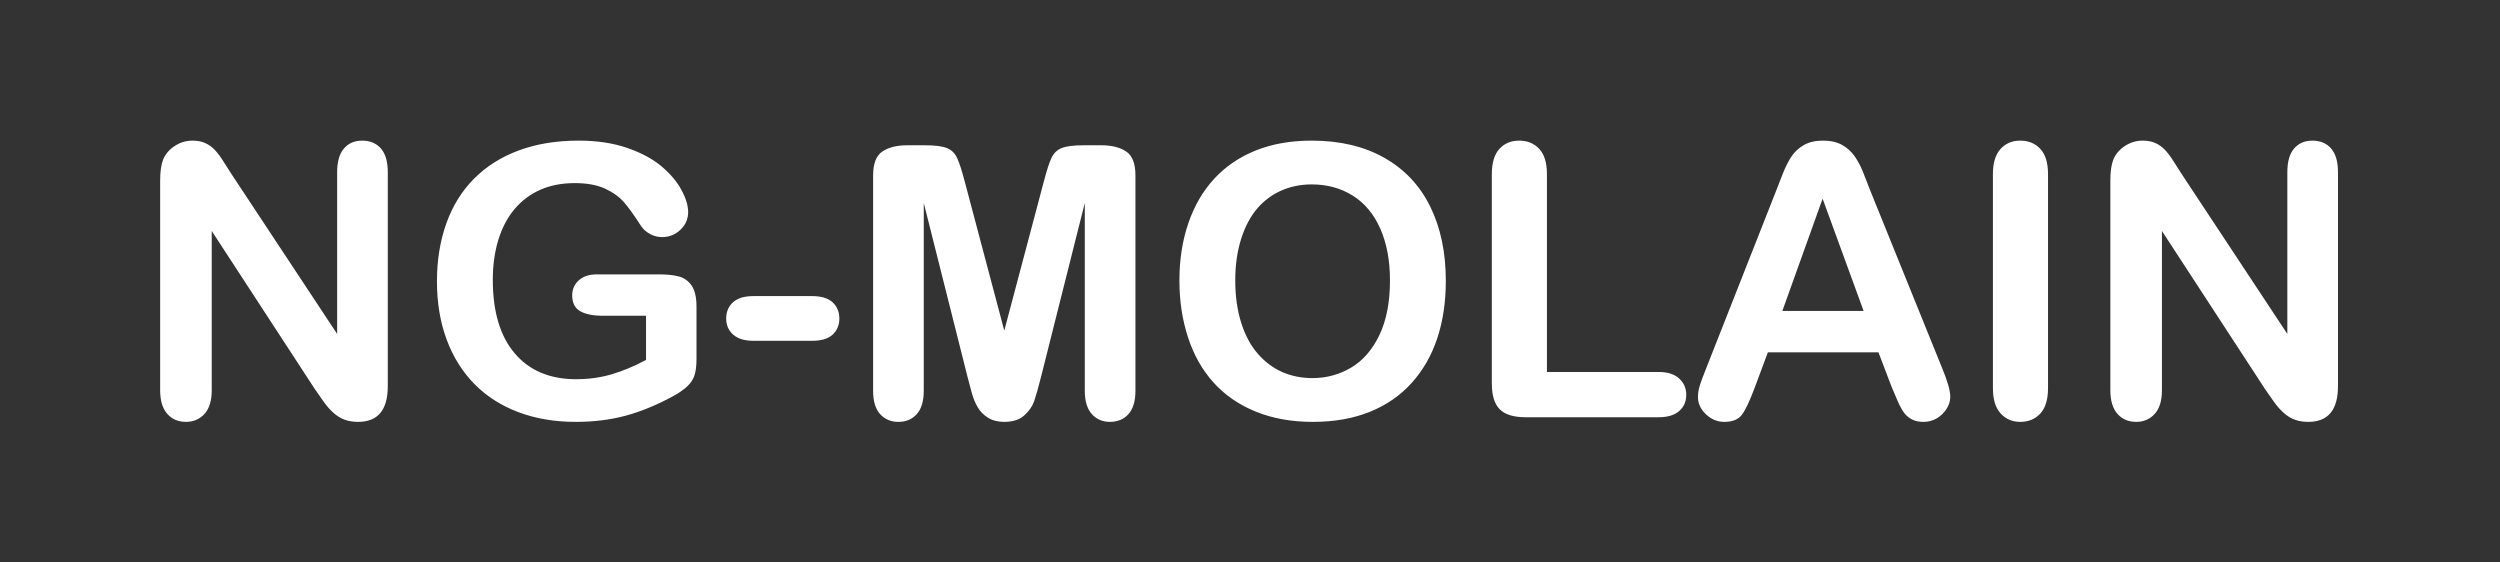 <?xml version="1.0" encoding="UTF-8"?>
<svg width="640px" height="144px" viewBox="0 0 640 144" version="1.1" xmlns="http://www.w3.org/2000/svg" xmlns:xlink="http://www.w3.org/1999/xlink">
    <rect x="0" y="0" width="640" height="144" fill="#333333" stroke="none"/>
    <!-- Generator: Sketch 56.2 (81672) - https://sketch.com -->
    <title>Desktop</title>
    <desc>Created with Sketch.</desc>
    <g id="Welcome" stroke="none" stroke-width="1" fill="none" fill-rule="evenodd">
        <g id="Desktop" transform="translate(-58, -320)" fill="#FFFFFF" fill-rule="nonzero">
            <g id="编组备份" transform="translate(58, 320)">
                <path d="M59.19,44.454 L86.309,85.488 L86.309,44.074 C86.309,41.383 86.887,39.364 88.042,38.018 C89.198,36.673 90.757,36 92.72,36 C94.747,36 96.346,36.673 97.517,38.018 C98.689,39.364 99.274,41.383 99.274,44.074 L99.274,98.834 C99.274,104.945 96.741,108 91.675,108 C90.409,108 89.269,107.818 88.256,107.454 C87.243,107.09 86.293,106.512 85.406,105.72 C84.52,104.929 83.697,104.003 82.937,102.942 C82.177,101.881 81.417,100.797 80.657,99.689 L54.203,59.129 L54.203,99.926 C54.203,102.586 53.586,104.596 52.351,105.958 C51.116,107.319 49.533,108 47.602,108 C45.607,108 44.008,107.311 42.805,105.934 C41.602,104.557 41,102.554 41,99.926 L41,46.211 C41,43.931 41.253,42.142 41.76,40.844 C42.361,39.42 43.359,38.256 44.752,37.354 C46.145,36.451 47.649,36 49.264,36 C50.53,36 51.615,36.206 52.517,36.617 C53.42,37.029 54.211,37.583 54.892,38.28 C55.573,38.976 56.269,39.879 56.982,40.987 C57.694,42.095 58.43,43.251 59.19,44.454 Z M178.303,78.507 L178.303,91.852 C178.303,93.625 178.129,95.042 177.781,96.103 C177.433,97.164 176.792,98.121 175.858,98.976 C174.923,99.831 173.728,100.654 172.272,101.446 C168.061,103.726 164.008,105.388 160.113,106.433 C156.219,107.478 151.976,108 147.385,108 C142.034,108 137.158,107.177 132.757,105.53 C128.356,103.884 124.604,101.493 121.501,98.359 C118.398,95.224 116.016,91.425 114.354,86.96 C112.691,82.496 111.86,77.509 111.86,72 C111.86,66.586 112.668,61.631 114.282,57.135 C115.897,52.638 118.272,48.823 121.406,45.689 C124.541,42.554 128.356,40.156 132.852,38.493 C137.348,36.831 142.446,36 148.145,36 C152.831,36 156.979,36.625 160.588,37.876 C164.198,39.127 167.127,40.702 169.375,42.602 C171.623,44.501 173.317,46.512 174.456,48.633 C175.596,50.755 176.166,52.639 176.166,54.285 C176.166,56.058 175.509,57.57 174.195,58.821 C172.881,60.071 171.306,60.697 169.47,60.697 C168.456,60.697 167.483,60.459 166.549,59.984 C165.615,59.509 164.831,58.844 164.198,57.989 C162.456,55.266 160.984,53.208 159.781,51.815 C158.578,50.422 156.955,49.251 154.913,48.301 C152.871,47.351 150.267,46.876 147.1,46.876 C143.839,46.876 140.926,47.438 138.361,48.562 C135.797,49.686 133.604,51.317 131.784,53.454 C129.963,55.591 128.57,58.211 127.604,61.314 C126.639,64.417 126.156,67.852 126.156,71.62 C126.156,79.789 128.032,86.074 131.784,90.475 C135.536,94.876 140.768,97.077 147.48,97.077 C150.741,97.077 153.805,96.649 156.67,95.794 C159.536,94.939 162.441,93.72 165.385,92.137 L165.385,80.834 L154.462,80.834 C151.834,80.834 149.847,80.438 148.501,79.646 C147.156,78.855 146.483,77.509 146.483,75.609 C146.483,74.058 147.045,72.776 148.169,71.763 C149.293,70.749 150.821,70.243 152.752,70.243 L168.757,70.243 C170.72,70.243 172.383,70.417 173.744,70.765 C175.106,71.113 176.206,71.889 177.045,73.092 C177.884,74.296 178.303,76.1 178.303,78.507 Z M207.892,87.245 L192.884,87.245 C190.604,87.245 188.871,86.715 187.683,85.654 C186.496,84.594 185.902,83.224 185.902,81.546 C185.902,79.836 186.48,78.451 187.636,77.391 C188.792,76.33 190.541,75.799 192.884,75.799 L207.892,75.799 C210.235,75.799 211.984,76.33 213.14,77.391 C214.296,78.451 214.873,79.836 214.873,81.546 C214.873,83.224 214.303,84.594 213.164,85.654 C212.024,86.715 210.267,87.245 207.892,87.245 Z M247.644,96.317 L236.483,51.958 L236.483,100.021 C236.483,102.681 235.889,104.675 234.702,106.005 C233.515,107.335 231.939,108 229.976,108 C228.077,108 226.525,107.343 225.322,106.029 C224.119,104.715 223.517,102.712 223.517,100.021 L223.517,44.929 C223.517,41.889 224.309,39.839 225.892,38.778 C227.475,37.718 229.612,37.187 232.303,37.187 L236.673,37.187 C239.301,37.187 241.208,37.425 242.396,37.9 C243.583,38.375 244.462,39.23 245.032,40.464 C245.602,41.699 246.251,43.71 246.979,46.496 L257.095,84.633 L267.211,46.496 C267.939,43.71 268.588,41.699 269.158,40.464 C269.728,39.23 270.607,38.375 271.794,37.9 C272.982,37.425 274.889,37.187 277.517,37.187 L281.887,37.187 C284.578,37.187 286.715,37.718 288.298,38.778 C289.881,39.839 290.673,41.889 290.673,44.929 L290.673,100.021 C290.673,102.681 290.079,104.675 288.892,106.005 C287.704,107.335 286.113,108 284.119,108 C282.251,108 280.715,107.335 279.512,106.005 C278.309,104.675 277.707,102.681 277.707,100.021 L277.707,51.958 L266.546,96.317 C265.818,99.198 265.224,101.311 264.765,102.657 C264.306,104.003 263.459,105.23 262.224,106.338 C260.989,107.446 259.28,108 257.095,108 C255.449,108 254.055,107.644 252.916,106.931 C251.776,106.219 250.889,105.309 250.256,104.201 C249.623,103.092 249.124,101.865 248.76,100.52 C248.396,99.174 248.024,97.773 247.644,96.317 Z M335.792,36 C343.011,36 349.208,37.464 354.385,40.393 C359.562,43.322 363.48,47.485 366.14,52.884 C368.799,58.282 370.129,64.623 370.129,71.905 C370.129,77.288 369.401,82.179 367.945,86.58 C366.488,90.982 364.303,94.797 361.391,98.026 C358.478,101.256 354.9,103.726 350.657,105.435 C346.414,107.145 341.554,108 336.077,108 C330.631,108 325.755,107.121 321.449,105.364 C317.142,103.607 313.549,101.129 310.668,97.931 C307.786,94.733 305.61,90.887 304.137,86.391 C302.665,81.894 301.929,77.034 301.929,71.81 C301.929,66.459 302.697,61.551 304.232,57.087 C305.768,52.623 307.992,48.823 310.905,45.689 C313.818,42.554 317.364,40.156 321.544,38.493 C325.723,36.831 330.472,36 335.792,36 Z M355.834,71.81 C355.834,66.712 355.011,62.296 353.364,58.559 C351.718,54.823 349.367,51.997 346.311,50.082 C343.256,48.166 339.749,47.208 335.792,47.208 C332.974,47.208 330.369,47.739 327.979,48.799 C325.588,49.86 323.53,51.404 321.805,53.43 C320.079,55.456 318.718,58.045 317.72,61.195 C316.723,64.346 316.224,67.884 316.224,71.81 C316.224,75.768 316.723,79.346 317.72,82.544 C318.718,85.741 320.127,88.393 321.947,90.499 C323.768,92.604 325.858,94.179 328.216,95.224 C330.575,96.269 333.164,96.792 335.982,96.792 C339.591,96.792 342.908,95.889 345.931,94.084 C348.955,92.28 351.361,89.493 353.15,85.726 C354.939,81.958 355.834,77.319 355.834,71.81 Z M396.013,44.549 L396.013,95.224 L424.604,95.224 C426.884,95.224 428.633,95.778 429.852,96.887 C431.071,97.995 431.681,99.388 431.681,101.066 C431.681,102.776 431.079,104.161 429.876,105.222 C428.673,106.282 426.916,106.813 424.604,106.813 L390.551,106.813 C387.48,106.813 385.272,106.132 383.926,104.77 C382.58,103.409 381.908,101.208 381.908,98.169 L381.908,44.549 C381.908,41.699 382.549,39.562 383.831,38.137 C385.113,36.712 386.799,36 388.889,36 C391.011,36 392.728,36.704 394.042,38.113 C395.356,39.522 396.013,41.668 396.013,44.549 Z M484.208,98.929 L480.884,90.19 L452.578,90.19 L449.253,99.119 C447.955,102.602 446.847,104.953 445.929,106.172 C445.011,107.391 443.507,108 441.417,108 C439.644,108 438.077,107.351 436.715,106.053 C435.354,104.755 434.673,103.282 434.673,101.636 C434.673,100.686 434.831,99.704 435.148,98.691 C435.464,97.678 435.987,96.269 436.715,94.464 L454.525,49.251 C455.032,47.953 455.641,46.393 456.354,44.573 C457.066,42.752 457.826,41.24 458.633,40.037 C459.441,38.834 460.501,37.86 461.815,37.116 C463.129,36.372 464.752,36 466.683,36 C468.646,36 470.285,36.372 471.599,37.116 C472.913,37.86 473.974,38.818 474.781,39.989 C475.588,41.161 476.269,42.42 476.823,43.765 C477.377,45.111 478.082,46.908 478.937,49.156 L497.127,94.084 C498.551,97.504 499.264,99.989 499.264,101.541 C499.264,103.156 498.591,104.636 497.245,105.982 C495.9,107.327 494.277,108 492.377,108 C491.269,108 490.319,107.802 489.528,107.406 C488.736,107.011 488.071,106.472 487.533,105.792 C486.995,105.111 486.417,104.066 485.799,102.657 C485.182,101.248 484.652,100.005 484.208,98.929 Z M456.282,79.599 L477.084,79.599 L466.588,50.865 L456.282,79.599 Z M510.187,99.404 L510.187,44.549 C510.187,41.699 510.836,39.562 512.135,38.137 C513.433,36.712 515.111,36 517.169,36 C519.29,36 521.008,36.704 522.322,38.113 C523.636,39.522 524.293,41.668 524.293,44.549 L524.293,99.404 C524.293,102.285 523.636,104.438 522.322,105.863 C521.008,107.288 519.29,108 517.169,108 C515.142,108 513.472,107.28 512.158,105.839 C510.844,104.398 510.187,102.253 510.187,99.404 Z M558.441,44.454 L585.559,85.488 L585.559,44.074 C585.559,41.383 586.137,39.364 587.293,38.018 C588.449,36.673 590.008,36 591.971,36 C593.997,36 595.596,36.673 596.768,38.018 C597.939,39.364 598.525,41.383 598.525,44.074 L598.525,98.834 C598.525,104.945 595.992,108 590.926,108 C589.66,108 588.52,107.818 587.507,107.454 C586.493,107.09 585.544,106.512 584.657,105.72 C583.77,104.929 582.947,104.003 582.187,102.942 C581.427,101.881 580.668,100.797 579.908,99.689 L553.454,59.129 L553.454,99.926 C553.454,102.586 552.836,104.596 551.602,105.958 C550.367,107.319 548.784,108 546.852,108 C544.858,108 543.259,107.311 542.055,105.934 C540.852,104.557 540.251,102.554 540.251,99.926 L540.251,46.211 C540.251,43.931 540.504,42.142 541.011,40.844 C541.612,39.42 542.609,38.256 544.003,37.354 C545.396,36.451 546.9,36 548.515,36 C549.781,36 550.865,36.206 551.768,36.617 C552.67,37.029 553.462,37.583 554.142,38.28 C554.823,38.976 555.52,39.879 556.232,40.987 C556.945,42.095 557.681,43.251 558.441,44.454 Z" id="NG-MOLAIN"></path>
            </g>
        </g>
    </g>
</svg>